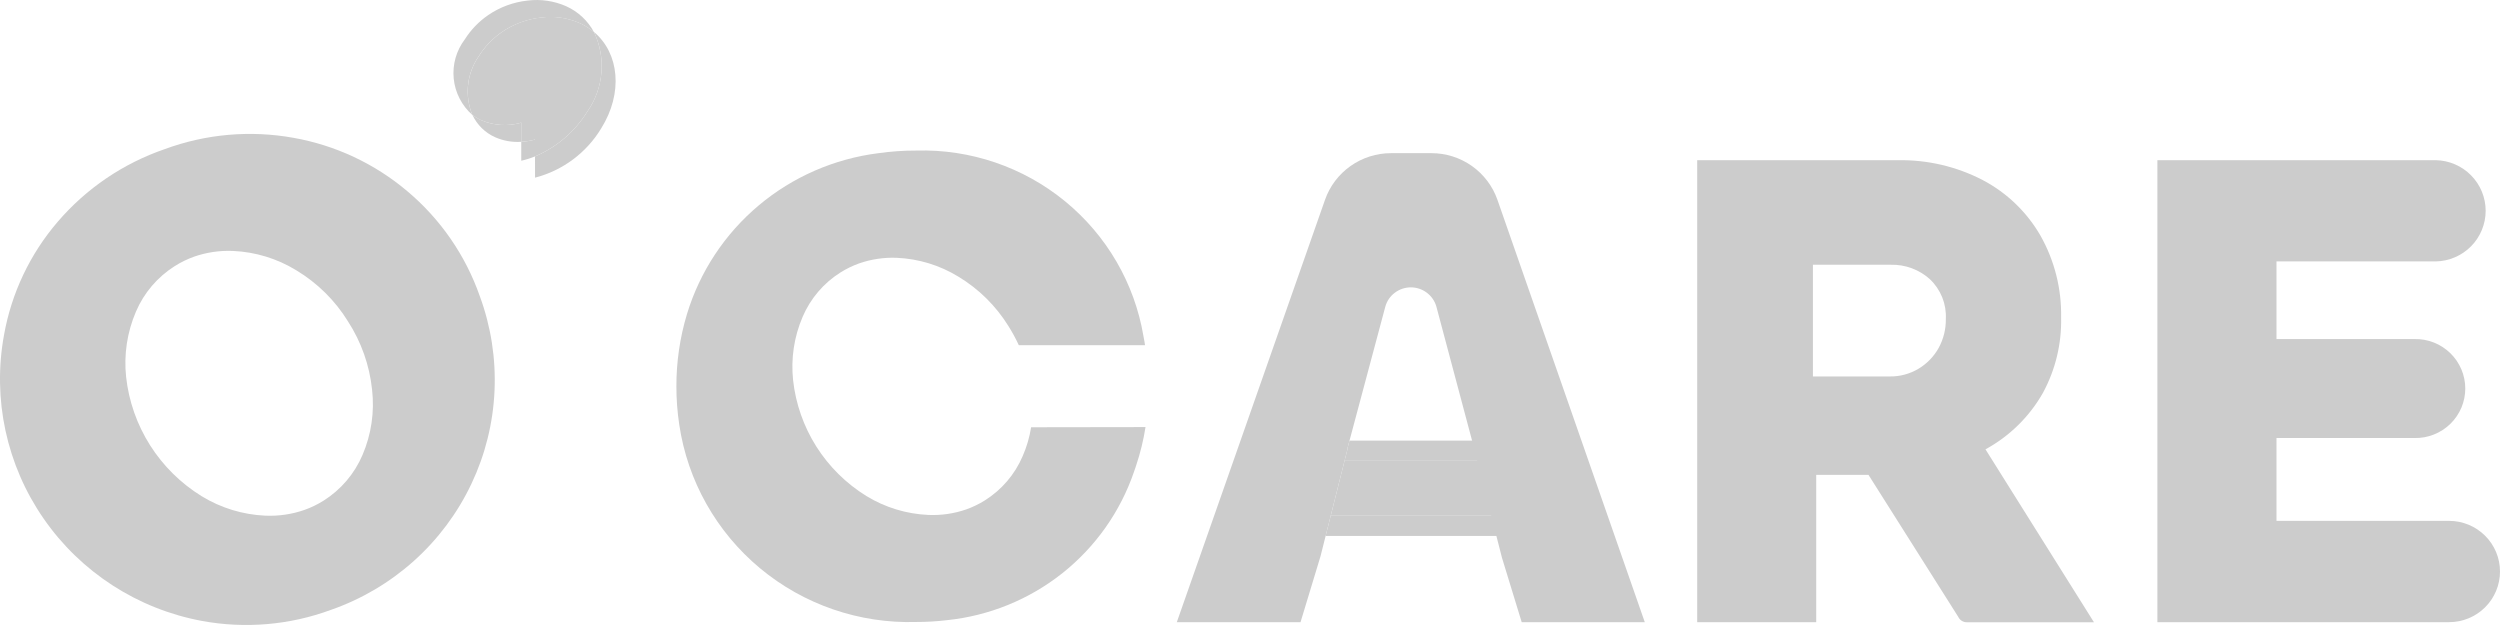 <svg width="72" height="18" viewBox="0 0 72 18" fill="none" xmlns="http://www.w3.org/2000/svg">
<g id="icon">
<path d="M16.919 3.208C17.149 2.878 17.288 2.493 17.321 2.092C17.354 1.691 17.281 1.288 17.108 0.925C16.986 0.821 16.85 0.734 16.703 0.668C16.355 0.513 15.971 0.456 15.592 0.503C15.184 0.547 14.793 0.691 14.455 0.922C14.186 1.108 13.958 1.348 13.785 1.625C13.617 1.869 13.512 2.151 13.481 2.446C13.45 2.74 13.492 3.038 13.605 3.312C13.684 3.371 13.769 3.422 13.859 3.462C14.223 3.619 14.631 3.644 15.012 3.532V4.084C15.146 4.076 15.279 4.055 15.408 4.02V4.505C16.035 4.239 16.562 3.786 16.919 3.208Z" fill="#CCCCCC"/>
<path d="M29.696 12.305C29.651 12.59 29.57 12.869 29.454 13.134C29.23 13.661 28.849 14.107 28.363 14.412C28.196 14.517 28.017 14.603 27.831 14.67C27.479 14.792 27.107 14.847 26.734 14.83C26.104 14.802 25.491 14.615 24.953 14.286C24.37 13.926 23.876 13.438 23.51 12.86C23.144 12.281 22.916 11.628 22.841 10.949C22.775 10.327 22.869 9.699 23.116 9.124C23.341 8.598 23.721 8.152 24.207 7.846C24.375 7.741 24.555 7.653 24.742 7.586C25.09 7.465 25.459 7.41 25.828 7.425C26.456 7.453 27.066 7.639 27.601 7.967C28.19 8.322 28.684 8.811 29.044 9.393C29.155 9.569 29.255 9.753 29.342 9.942H32.977C32.972 9.912 32.968 9.881 32.963 9.851C32.953 9.794 32.943 9.739 32.932 9.684C32.675 8.157 31.87 6.775 30.668 5.792C29.465 4.809 27.946 4.292 26.39 4.336C26.024 4.335 25.659 4.361 25.296 4.412C24.026 4.572 22.83 5.094 21.852 5.915C20.874 6.736 20.157 7.822 19.786 9.041C19.581 9.72 19.478 10.425 19.48 11.134C19.48 11.502 19.508 11.869 19.563 12.232C19.802 13.847 20.63 15.318 21.888 16.365C23.146 17.412 24.748 17.963 26.388 17.913C26.683 17.913 26.978 17.896 27.271 17.861C28.487 17.736 29.64 17.266 30.595 16.509C31.55 15.751 32.267 14.736 32.66 13.585C32.674 13.545 32.689 13.505 32.702 13.464C32.709 13.444 32.716 13.424 32.722 13.403C32.842 13.044 32.932 12.675 32.991 12.3L29.696 12.305Z" fill="#CCCCCC"/>
<path d="M70.531 17.919H62.133V4.613H70.148C70.532 4.62 70.898 4.777 71.167 5.05C71.436 5.322 71.587 5.689 71.587 6.071C71.587 6.453 71.436 6.82 71.167 7.093C70.898 7.365 70.532 7.522 70.148 7.529H65.563V9.765H69.539C69.73 9.761 69.919 9.795 70.096 9.865C70.273 9.935 70.434 10.04 70.57 10.172C70.706 10.305 70.814 10.463 70.888 10.638C70.962 10.813 71 11 71 11.19C71 11.379 70.962 11.567 70.888 11.742C70.814 11.916 70.706 12.075 70.57 12.207C70.434 12.34 70.273 12.444 70.096 12.514C69.919 12.585 69.73 12.619 69.539 12.615H65.563V15.001H70.534C70.922 15.001 71.296 15.155 71.57 15.428C71.846 15.702 72 16.073 72 16.46C72 16.846 71.846 17.217 71.57 17.491C71.296 17.765 70.922 17.918 70.534 17.918" fill="#CCCCCC"/>
<path d="M57.182 12.941C57.876 12.562 58.449 11.999 58.837 11.314C59.198 10.647 59.378 9.898 59.36 9.141C59.376 8.318 59.171 7.505 58.766 6.787C58.375 6.108 57.799 5.553 57.104 5.187C56.349 4.795 55.508 4.598 54.657 4.614H48.879V17.92H52.307V13.677C52.307 13.677 53.317 13.677 53.82 13.677H53.813L56.398 17.766C56.42 17.812 56.454 17.851 56.497 17.879C56.54 17.906 56.59 17.921 56.641 17.921H60.306L57.182 12.941ZM52.212 10.843V7.625H54.453C54.868 7.614 55.273 7.763 55.581 8.041C55.736 8.188 55.857 8.367 55.937 8.565C56.016 8.763 56.051 8.976 56.04 9.189C56.044 9.479 55.973 9.766 55.833 10.021C55.696 10.268 55.496 10.474 55.254 10.619C55.004 10.769 54.718 10.846 54.426 10.842L52.212 10.843Z" fill="#CCCCCC"/>
<path d="M11.73 5.506C10.793 4.714 9.662 4.184 8.451 3.969C7.208 3.745 5.928 3.858 4.744 4.295C3.547 4.706 2.484 5.428 1.663 6.386C0.864 7.316 0.33 8.442 0.116 9.646C-0.223 11.489 0.187 13.392 1.256 14.935C2.324 16.479 3.964 17.539 5.817 17.883C7.061 18.112 8.345 18.002 9.532 17.564C10.414 17.256 11.225 16.777 11.919 16.155C12.613 15.533 13.176 14.779 13.575 13.938C13.974 13.098 14.201 12.187 14.242 11.258C14.284 10.33 14.14 9.402 13.818 8.529C13.407 7.354 12.686 6.309 11.73 5.506ZM3.632 10.855C3.564 10.215 3.661 9.568 3.915 8.976C4.146 8.434 4.538 7.975 5.038 7.66C5.211 7.551 5.396 7.462 5.589 7.392C5.948 7.267 6.328 7.211 6.708 7.227C7.355 7.255 7.983 7.447 8.534 7.785C9.14 8.15 9.65 8.653 10.02 9.253C10.405 9.847 10.643 10.522 10.716 11.224C10.789 11.864 10.694 12.511 10.44 13.104C10.209 13.646 9.817 14.105 9.317 14.42C9.145 14.528 8.962 14.617 8.77 14.685C8.408 14.812 8.024 14.868 7.64 14.851C6.991 14.822 6.36 14.629 5.807 14.29C5.206 13.919 4.698 13.417 4.321 12.822C3.944 12.227 3.709 11.554 3.632 10.855Z" fill="#CCCCCC"/>
<path d="M43.127 5.757C42.99 5.364 42.733 5.023 42.393 4.782C42.052 4.541 41.644 4.411 41.226 4.411H40.061C39.644 4.411 39.236 4.541 38.896 4.781C38.555 5.022 38.298 5.361 38.161 5.753L33.892 17.919H37.455L38.03 16.023L38.816 12.902H38.809L39.898 8.828C39.943 8.669 40.039 8.529 40.172 8.43C40.305 8.33 40.466 8.276 40.632 8.276C40.798 8.276 40.96 8.33 41.092 8.43C41.225 8.529 41.321 8.669 41.367 8.828L42.453 12.904H42.448L43.257 16.064L43.825 17.919H47.37L43.127 5.757Z" fill="#CCCCCC"/>
<path d="M44.834 13.481C44.655 13.35 44.44 13.278 44.219 13.275H38.722L38.325 14.854H43.818C43.984 14.852 44.147 14.812 44.295 14.737C44.442 14.661 44.57 14.553 44.669 14.42C44.767 14.288 44.833 14.134 44.862 13.972C44.89 13.809 44.881 13.642 44.834 13.484" fill="#CCCCCC"/>
<path d="M13.786 1.622C13.958 1.347 14.185 1.109 14.453 0.923C14.792 0.692 15.183 0.548 15.591 0.505C15.969 0.458 16.353 0.514 16.702 0.669C16.848 0.736 16.984 0.822 17.107 0.926C16.93 0.596 16.649 0.334 16.307 0.18C15.959 0.026 15.575 -0.03 15.197 0.016C14.789 0.06 14.398 0.203 14.06 0.435C13.79 0.62 13.562 0.857 13.387 1.133C13.141 1.457 13.027 1.861 13.067 2.265C13.107 2.668 13.3 3.043 13.605 3.312C13.492 3.038 13.448 2.739 13.48 2.444C13.511 2.149 13.617 1.867 13.786 1.622Z" fill="#CCCCCC"/>
<path d="M15.012 4.084L15.012 4.629C15.148 4.599 15.28 4.557 15.408 4.505V4.02C15.279 4.055 15.146 4.076 15.012 4.084Z" fill="#CCCCCC"/>
<path d="M44.834 13.481C44.773 13.257 44.642 13.059 44.459 12.917C44.276 12.774 44.051 12.694 43.819 12.69H38.866L38.809 12.902H38.816L38.722 13.273H44.219C44.441 13.276 44.656 13.348 44.834 13.479" fill="#CCCCCC"/>
<path d="M13.861 3.462C13.771 3.421 13.686 3.371 13.607 3.312C13.74 3.595 13.971 3.822 14.257 3.951C14.495 4.056 14.754 4.102 15.014 4.084V3.532C14.633 3.644 14.225 3.619 13.861 3.462Z" fill="#CCCCCC"/>
<path d="M17.108 0.925C17.281 1.288 17.354 1.691 17.321 2.092C17.288 2.493 17.149 2.878 16.919 3.208C16.562 3.786 16.035 4.239 15.408 4.505L15.409 5.117C16.207 4.91 16.892 4.399 17.316 3.695C17.95 2.68 17.836 1.535 17.109 0.923" fill="#CCCCCC"/>
<path d="M44.834 13.481C44.881 13.639 44.89 13.806 44.862 13.968C44.833 14.13 44.767 14.284 44.669 14.417C44.57 14.55 44.442 14.658 44.295 14.733C44.147 14.808 43.984 14.848 43.818 14.851H38.325L38.178 15.434H44.219C44.446 15.429 44.667 15.354 44.849 15.218C45.03 15.082 45.165 14.893 45.233 14.677C45.301 14.461 45.299 14.229 45.227 14.014C45.156 13.799 45.018 13.613 44.834 13.481Z" fill="#CCCCCC"/>
</g>
</svg>
